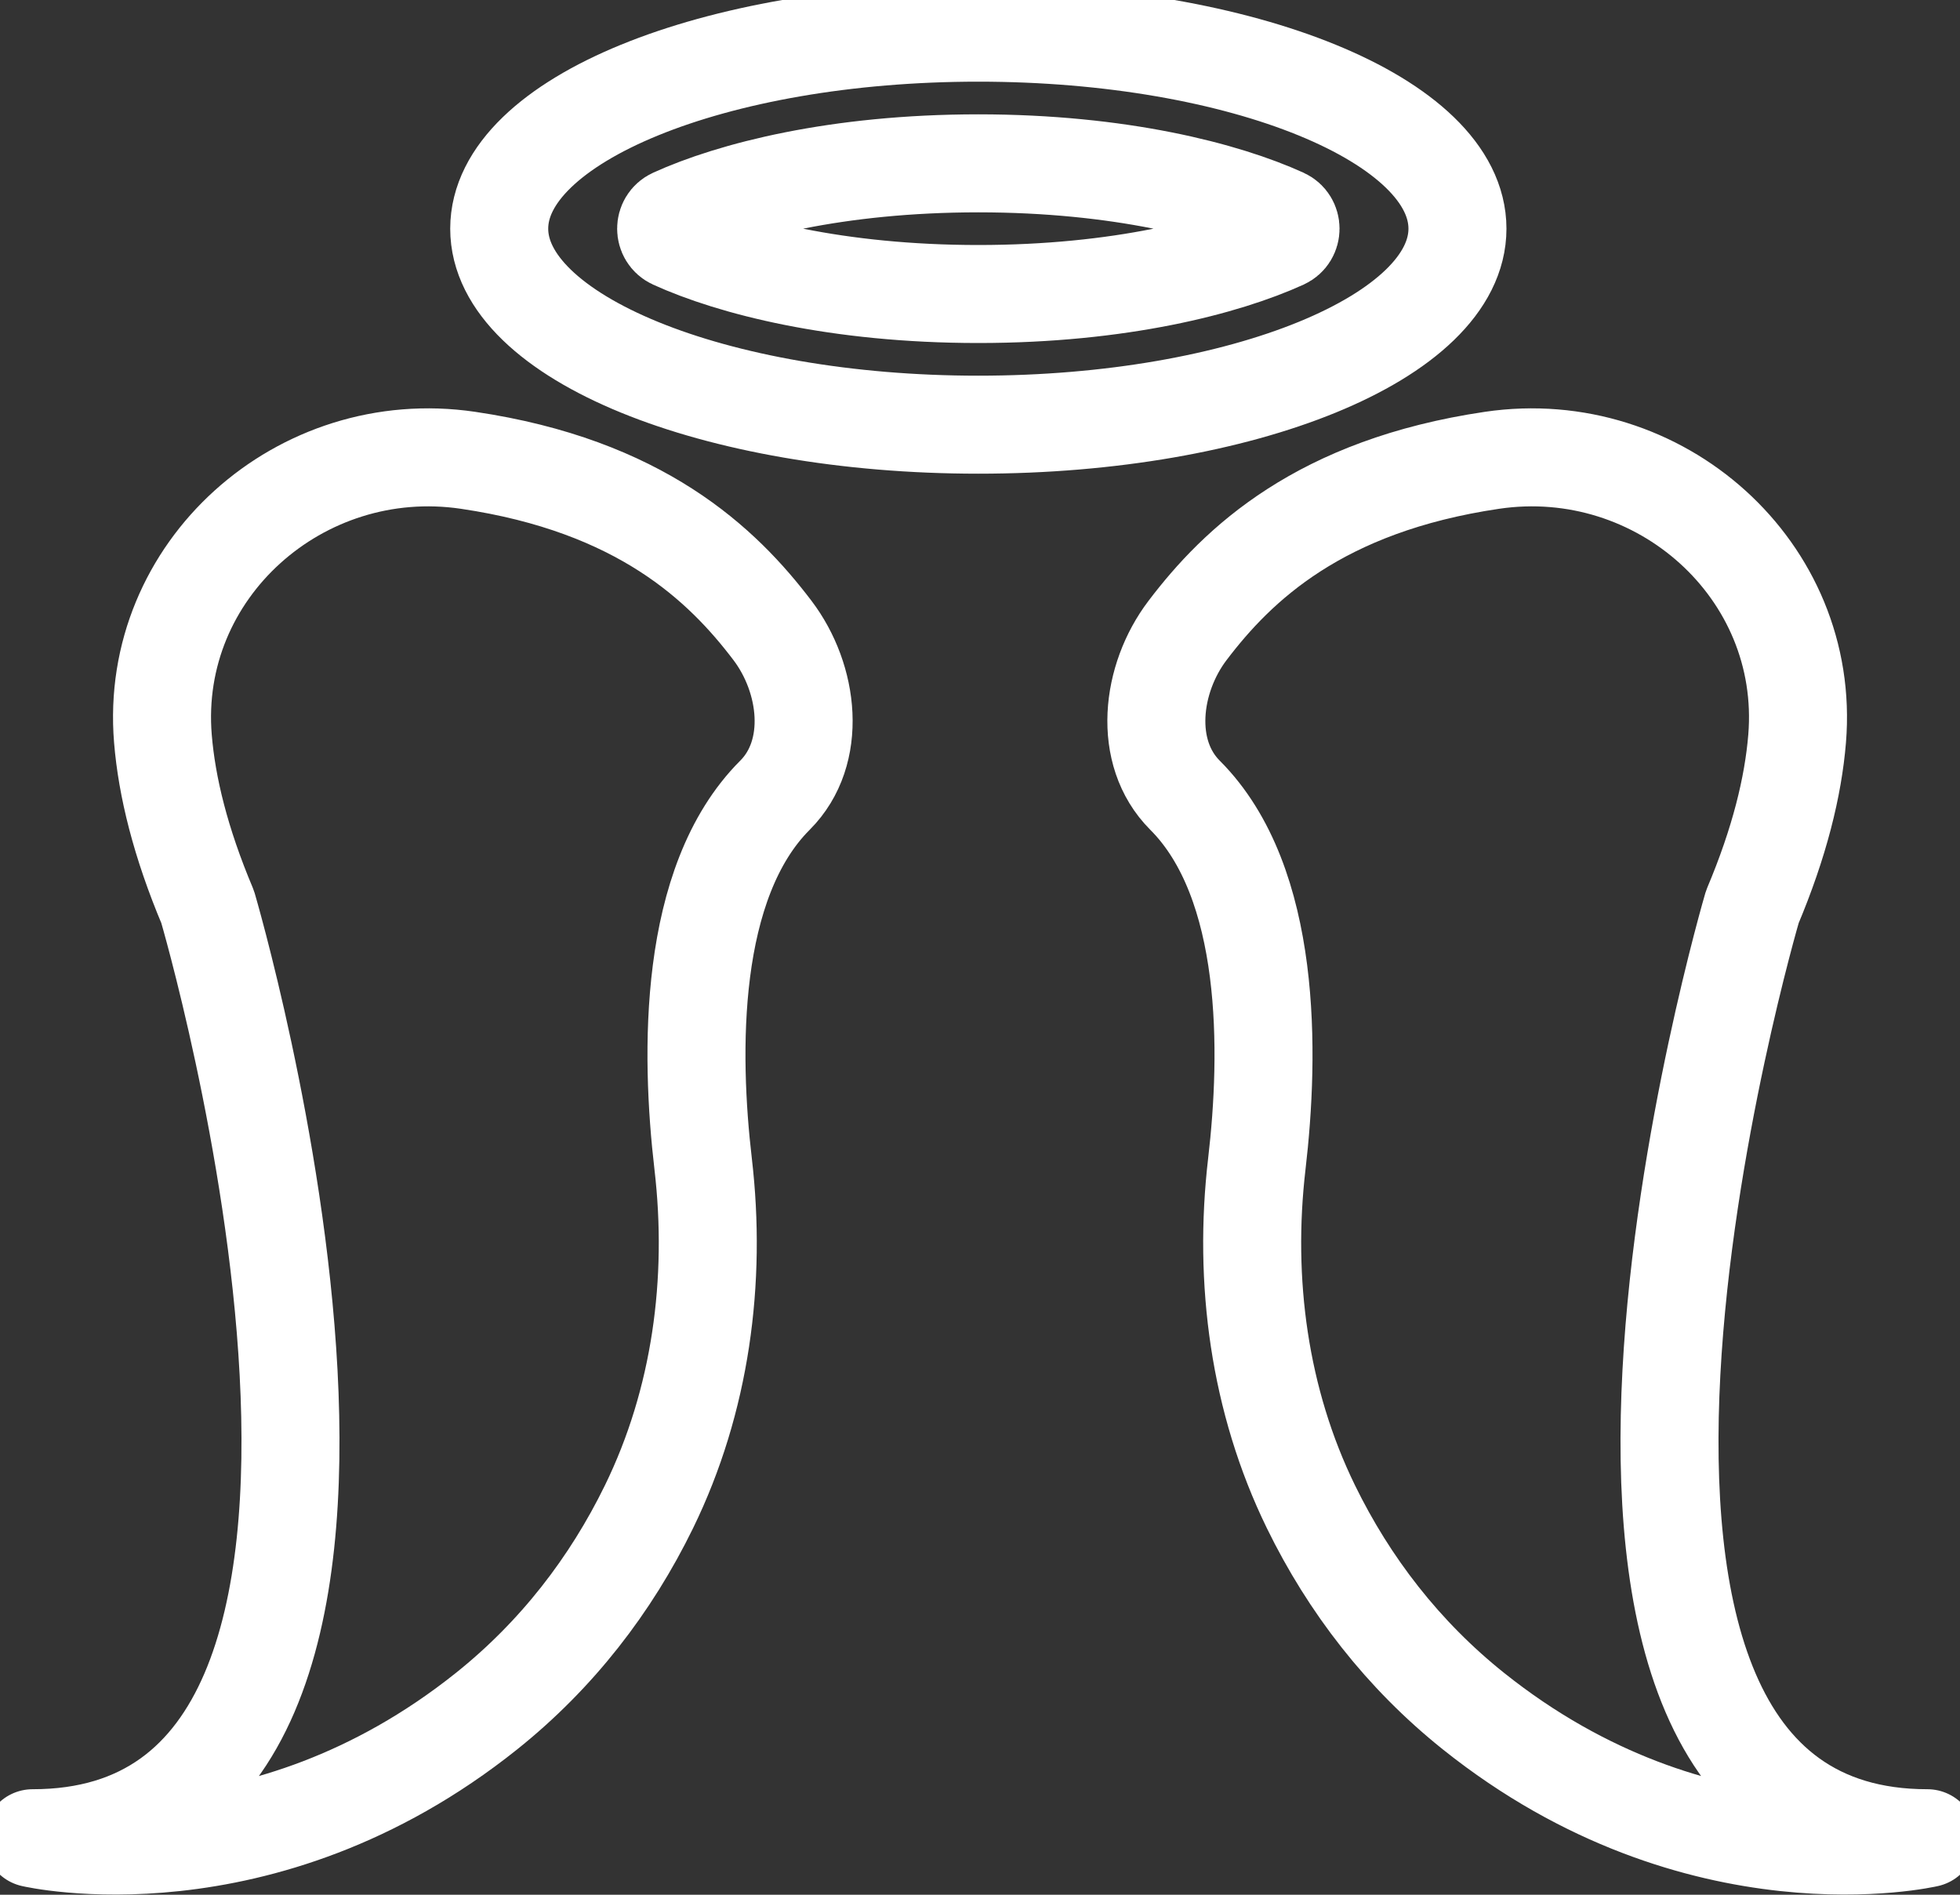<?xml version="1.0" encoding="utf-8"?>
<!-- Generator: Adobe Illustrator 16.0.0, SVG Export Plug-In . SVG Version: 6.00 Build 0)  -->
<!DOCTYPE svg PUBLIC "-//W3C//DTD SVG 1.1//EN" "http://www.w3.org/Graphics/SVG/1.1/DTD/svg11.dtd">
<svg version="1.1" id="Layer_1" xmlns="http://www.w3.org/2000/svg" xmlns:xlink="http://www.w3.org/1999/xlink" x="0px" y="0px"
	 width="60px" height="58px" viewBox="0 0 60 58" enable-background="new 0 0 60 58" xml:space="preserve">
<rect x="0" y="0" width="60" height="58" fill="#333333" stroke="none"/>
<title>Angel</title>
<desc>Created with Sketch.</desc>
<g id="Page-1">
	<g id="Icons" transform="translate(-960, -3358)">
		<g id="Stroke-955" transform="translate(961, 3359)">
			<path fill="none" stroke="#FFFFFF" stroke-width="3" stroke-linejoin="round" d="M22.649,18.301
				c-1.535-2.025-4.047-4.432-9.325-5.211c-5.126-0.756-9.761,3.356-9.337,8.52c0.121,1.473,0.538,3.179,1.37,5.151
				c0,0,8.392,28.509-5.357,28.509c0,0,6.985,1.629,13.893-3.889c2.156-1.723,3.806-3.865,4.975-6.259
				c1.583-3.242,2.075-6.909,1.657-10.492c-0.394-3.375-0.476-8.612,2.199-11.288C24.033,22.033,23.767,19.776,22.649,18.301
				L22.649,18.301z M35.352,18.301c1.535-2.025,4.047-4.432,9.324-5.211c5.126-0.756,9.762,3.356,9.338,8.52
				c-0.121,1.473-0.539,3.179-1.371,5.151c0,0-8.392,28.509,5.357,28.509c0,0-6.984,1.629-13.893-3.889
				c-2.156-1.723-3.808-3.865-4.977-6.259c-1.583-3.242-2.074-6.909-1.656-10.492c0.395-3.375,0.477-8.612-2.199-11.288
				C33.967,22.033,34.232,19.776,35.352,18.301L35.352,18.301z M43.616,6c0,3.314-6.567,6-14.667,6c-8.1,0-14.667-2.686-14.667-6
				s6.567-6,14.667-6C37.049,0,43.616,2.686,43.616,6L43.616,6z M28.949,8c-4.327,0-7.552-0.841-9.335-1.653
				c-0.296-0.135-0.296-0.559,0-0.694C21.397,4.841,24.622,4,28.949,4c4.326,0,7.552,0.841,9.336,1.653
				c0.295,0.135,0.295,0.559,0,0.694C36.501,7.159,33.275,8,28.949,8L28.949,8z"/>
		</g>
	</g>
</g>
</svg>
